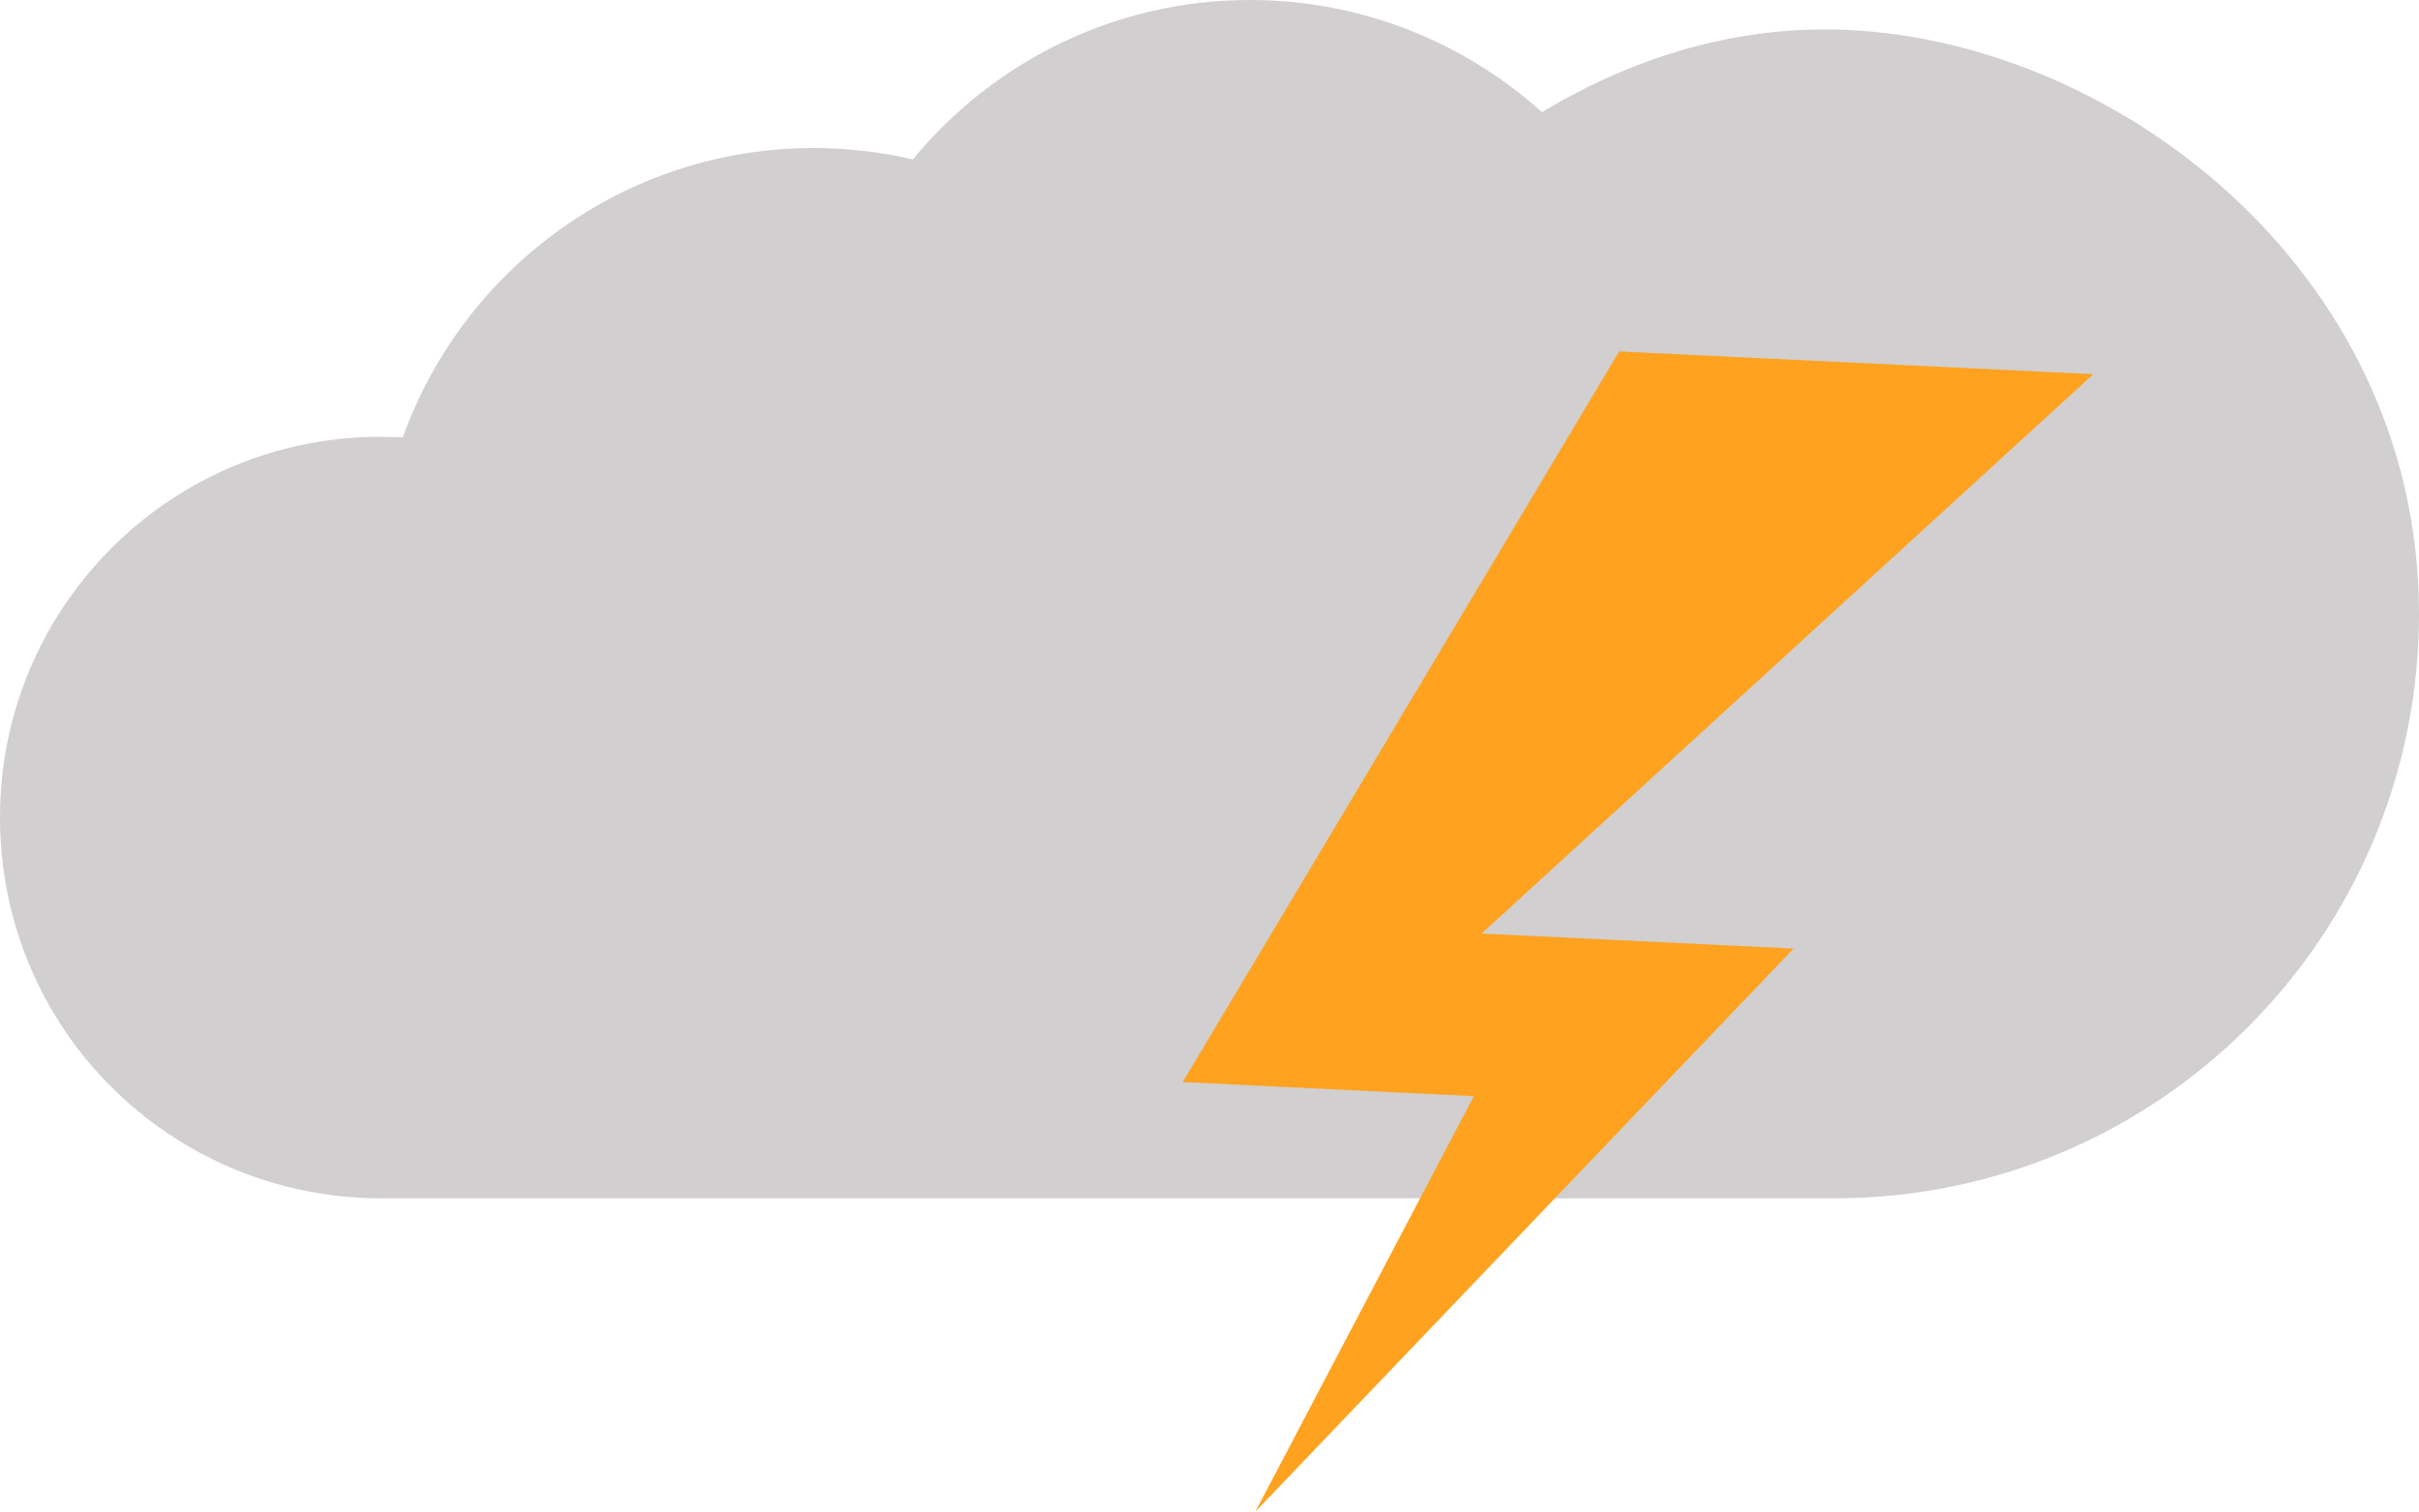 <?xml version="1.0" encoding="UTF-8"?>
<svg id="_Слой_2" data-name="Слой 2" xmlns="http://www.w3.org/2000/svg" viewBox="0 0 53.26 33.29">
  <defs>
    <style>
      .cls-1 {
        fill: #d1cfcf;
      }

      .cls-2 {
        fill: #ffa21f;
      }
    </style>
  </defs>
  <g id="_Слой_1-2" data-name="Слой 1">
    <path class="cls-1" d="m40.39.65c-2.62-.05-4.83.85-6.44,1.82,0,0,0,0,0,0-1.7-1.53-3.96-2.47-6.43-2.47-2.99,0-5.66,1.37-7.42,3.51-.7-.16-1.43-.25-2.18-.25-4.17,0-7.72,2.66-9.05,6.37-.16,0-.32-.01-.48-.01C3.76,9.61,0,13.36,0,18s3.71,8.34,8.31,8.39h0s32.08,0,32.08,0c7.11,0,12.87-5.76,12.87-12.87,0-7.63-6.82-12.75-12.87-12.87Z"/>
    <polygon class="cls-2" points="27.64 33.29 32.45 24.14 26.04 23.83 35.65 7.74 46.09 8.24 32.62 20.56 39.49 20.89 27.64 33.29"/>
  </g>
</svg>